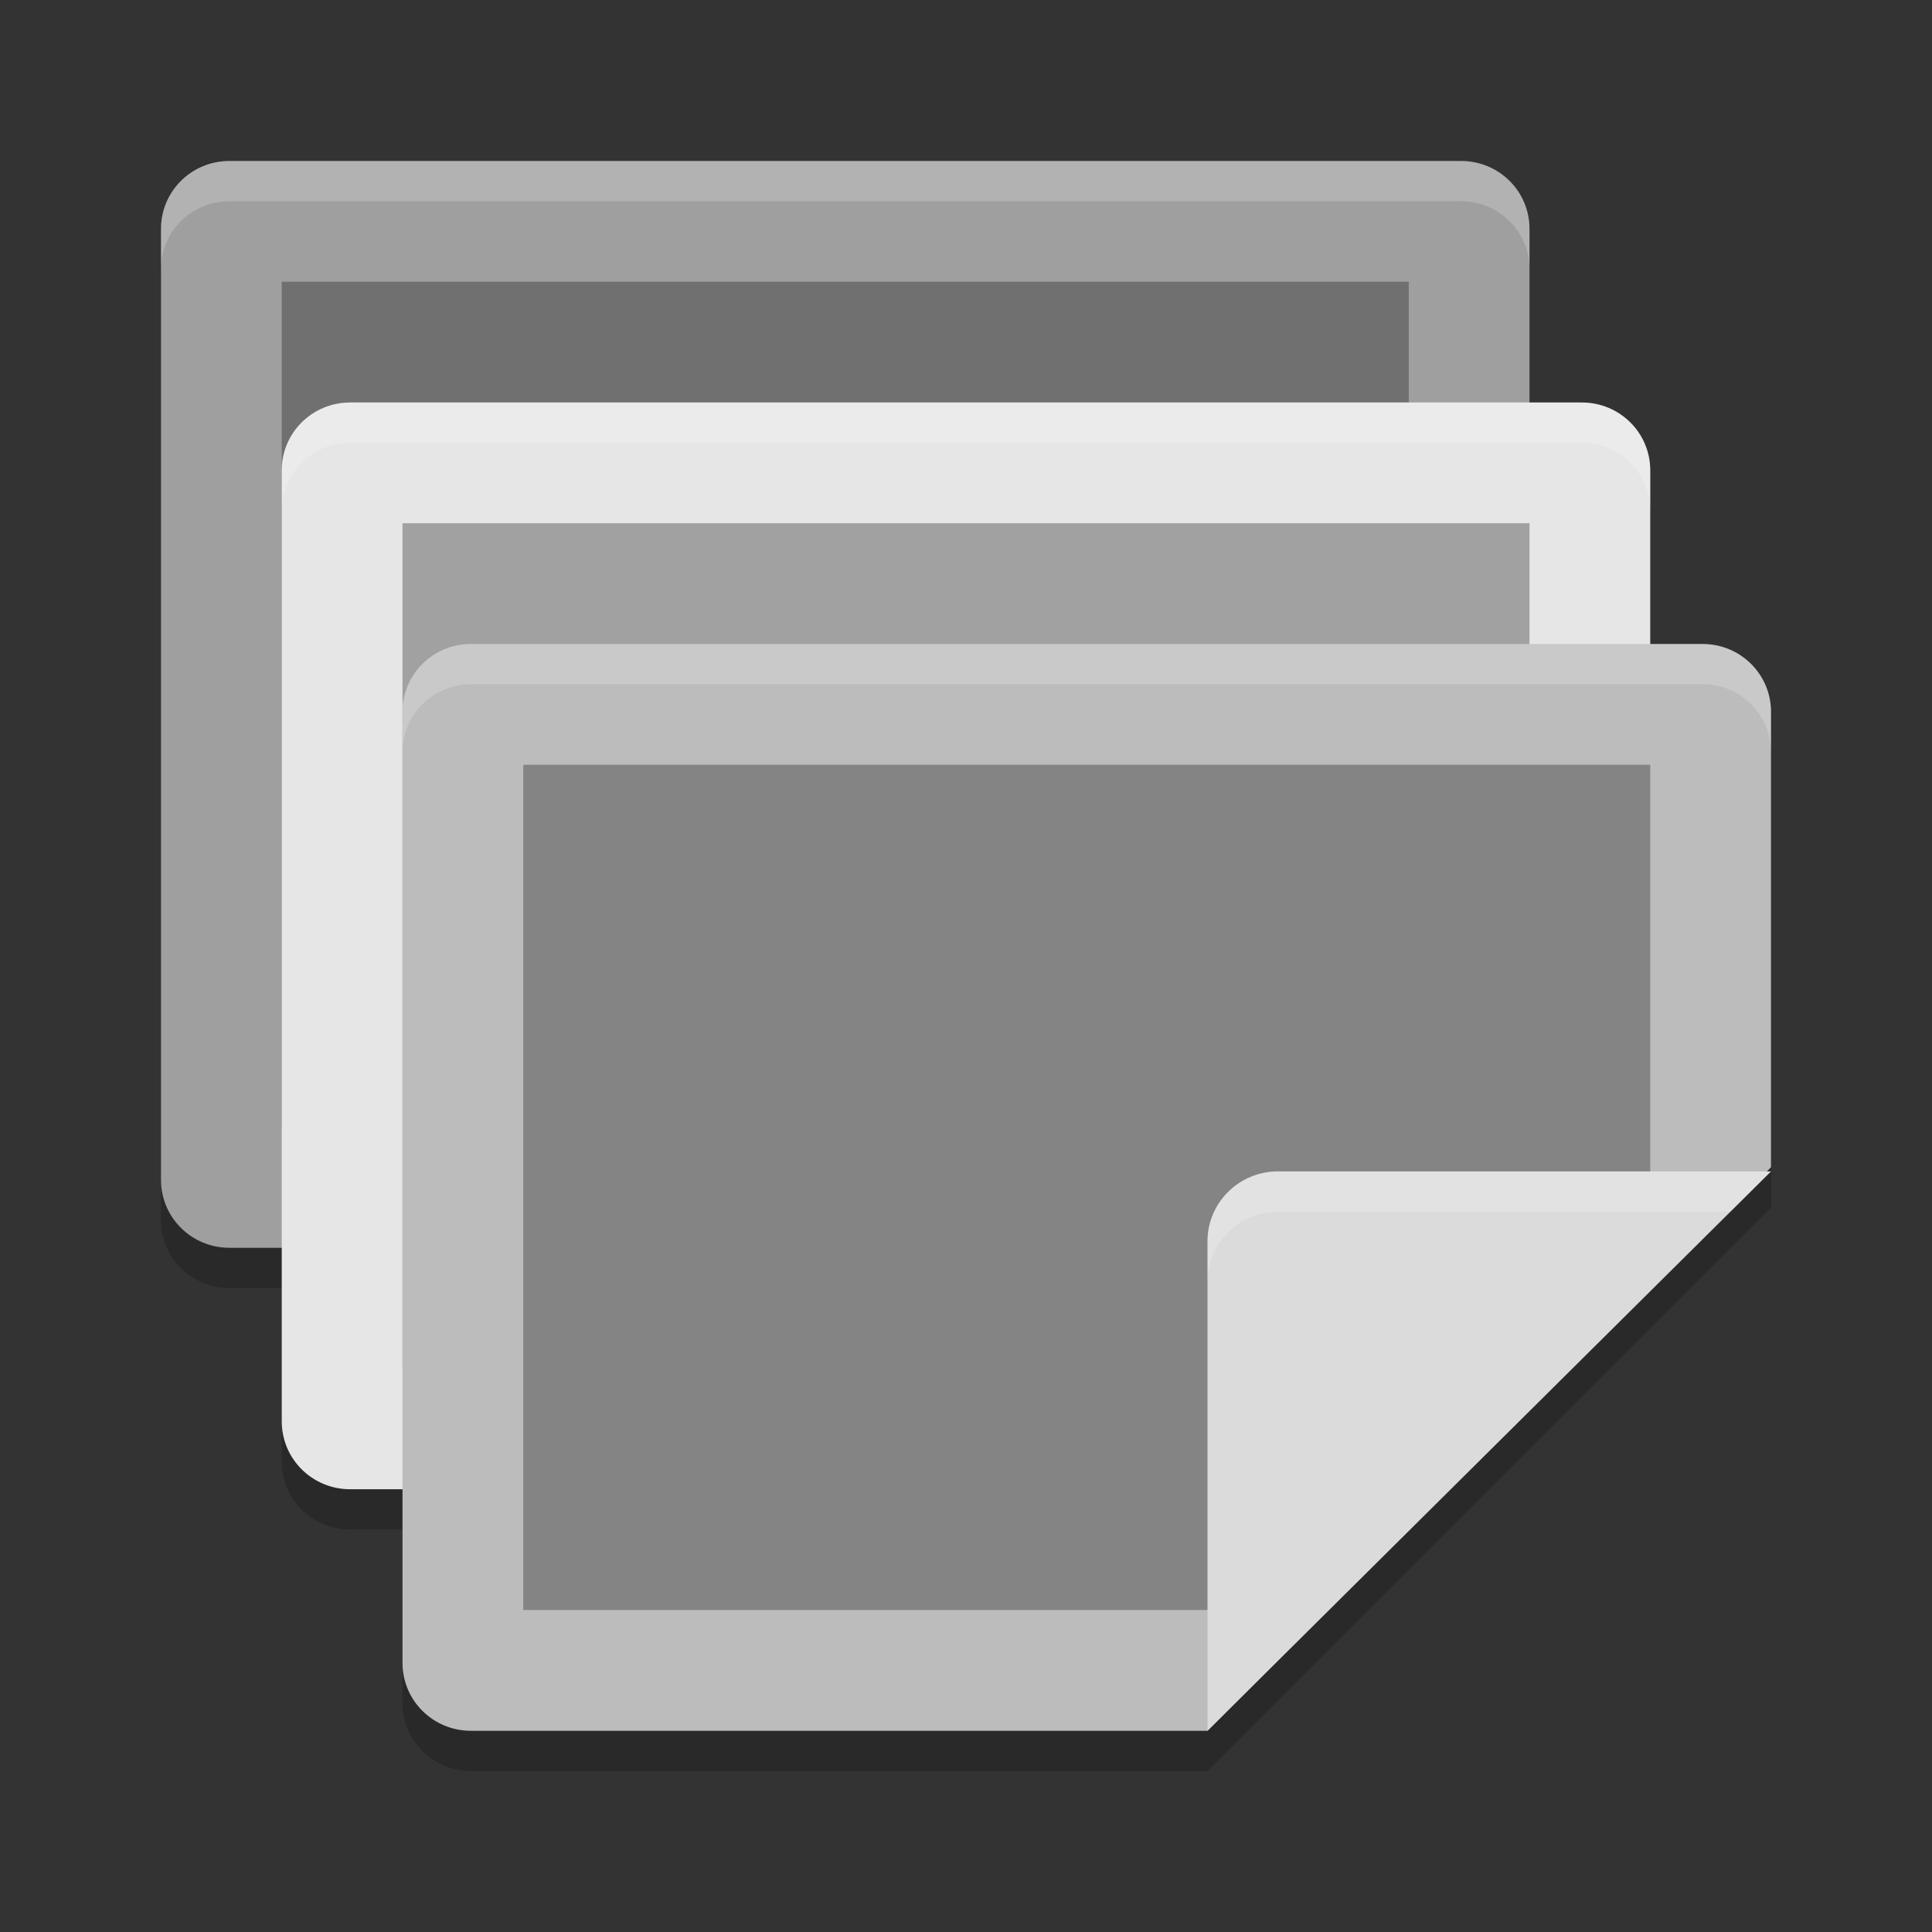 <svg width="48" height="48" version="1" xmlns="http://www.w3.org/2000/svg">
 <rect width="100%" height="100%" fill="#333333" stroke="none"/>
 <path d="m38 18.5v-11.812c0-0.935-0.758-1.688-1.7-1.688h-30.6c-0.942 0-1.7 0.753-1.7 1.688v23.625c0 0.935 0.758 1.688 1.7 1.688h18.7z" style="opacity:.2"/>
 <g transform="translate(0,1)" style="opacity:.2">
  <path d="M 41,23 V 11.688 C 41,10.753 40.242,10 39.3,10 H 8.7 C 7.758,10 7,10.753 7,11.688 v 23.625 C 7,36.247 7.758,37 8.7,37 H 27 Z"/>
  <path d="m38 25.085v-12.085h-28v21h19.09z" style="opacity:.2"/>
 </g>
 <path d="m44 30v-11.312c0-0.935-0.758-1.688-1.7-1.688h-30.6c-0.942 0-1.7 0.753-1.7 1.688v23.625c0 0.935 0.758 1.688 1.7 1.688h18.3z" style="opacity:.2"/>
 <path d="m38 17.5v-11.812c0-0.935-0.758-1.688-1.7-1.688h-30.6c-0.942 0-1.7 0.753-1.7 1.688v23.625c0 0.935 0.758 1.688 1.7 1.688h18.7z" style="fill:#9f9f9f"/>
 <path d="M 35,19.085 V 7 H 7 v 21 h 19.09 z" style="opacity:.3"/>
 <path d="M 41,23 V 11.688 C 41,10.753 40.242,10 39.3,10 H 8.7 C 7.758,10 7,10.753 7,11.688 v 23.625 C 7,36.247 7.758,37 8.7,37 H 27 Z" style="fill:#e6e6e6"/>
 <path d="m38 25.085v-12.085h-28v21h19.09z" style="opacity:.3"/>
 <path d="m44 29v-11.312c0-0.935-0.758-1.688-1.7-1.688h-30.6c-0.942 0-1.7 0.753-1.7 1.688v23.625c0 0.935 0.758 1.688 1.7 1.688h18.3z" style="fill:#bcbcbc"/>
 <path d="m41 31.085v-12.085h-28v21h19.09z" style="opacity:.3"/>
 <path d="m44 29.103h-12.25c-0.967 0-1.75 0.778-1.75 1.737v12.16z" style="fill:#dbdbdb"/>
 <path d="M 5.699 4 C 4.757 4 4 4.753 4 5.688 L 4 6.688 C 4 5.753 4.757 5 5.699 5 L 36.301 5 C 37.243 5 38 5.753 38 6.688 L 38 5.688 C 38 4.753 37.243 4 36.301 4 L 5.699 4 z " style="fill:#ffffff;opacity:.2"/>
 <g style="fill:#ffffff;opacity:.2">
  <path d="m8.699 10c-0.942 0-1.699 0.753-1.699 1.688v1c0-0.935 0.757-1.688 1.699-1.688h30.602c0.942 0 1.699 0.753 1.699 1.688v-1c0-0.935-0.757-1.688-1.699-1.688h-30.602z" style="fill:#ffffff"/>
 </g>
 <path d="m11.699 16c-0.942 0-1.699 0.753-1.699 1.688v1c0-0.935 0.757-1.688 1.699-1.688h30.602c0.942 0 1.699 0.753 1.699 1.688v-1c0-0.935-0.757-1.688-1.699-1.688h-30.602z" style="fill:#ffffff;opacity:.2"/>
 <path d="m31.75 29.104c-0.967 0-1.75 0.777-1.75 1.736v1c0-0.959 0.783-1.736 1.75-1.736h11.242l1.008-1h-12.25z" style="fill:#ffffff;opacity:.2"/>
</svg>
